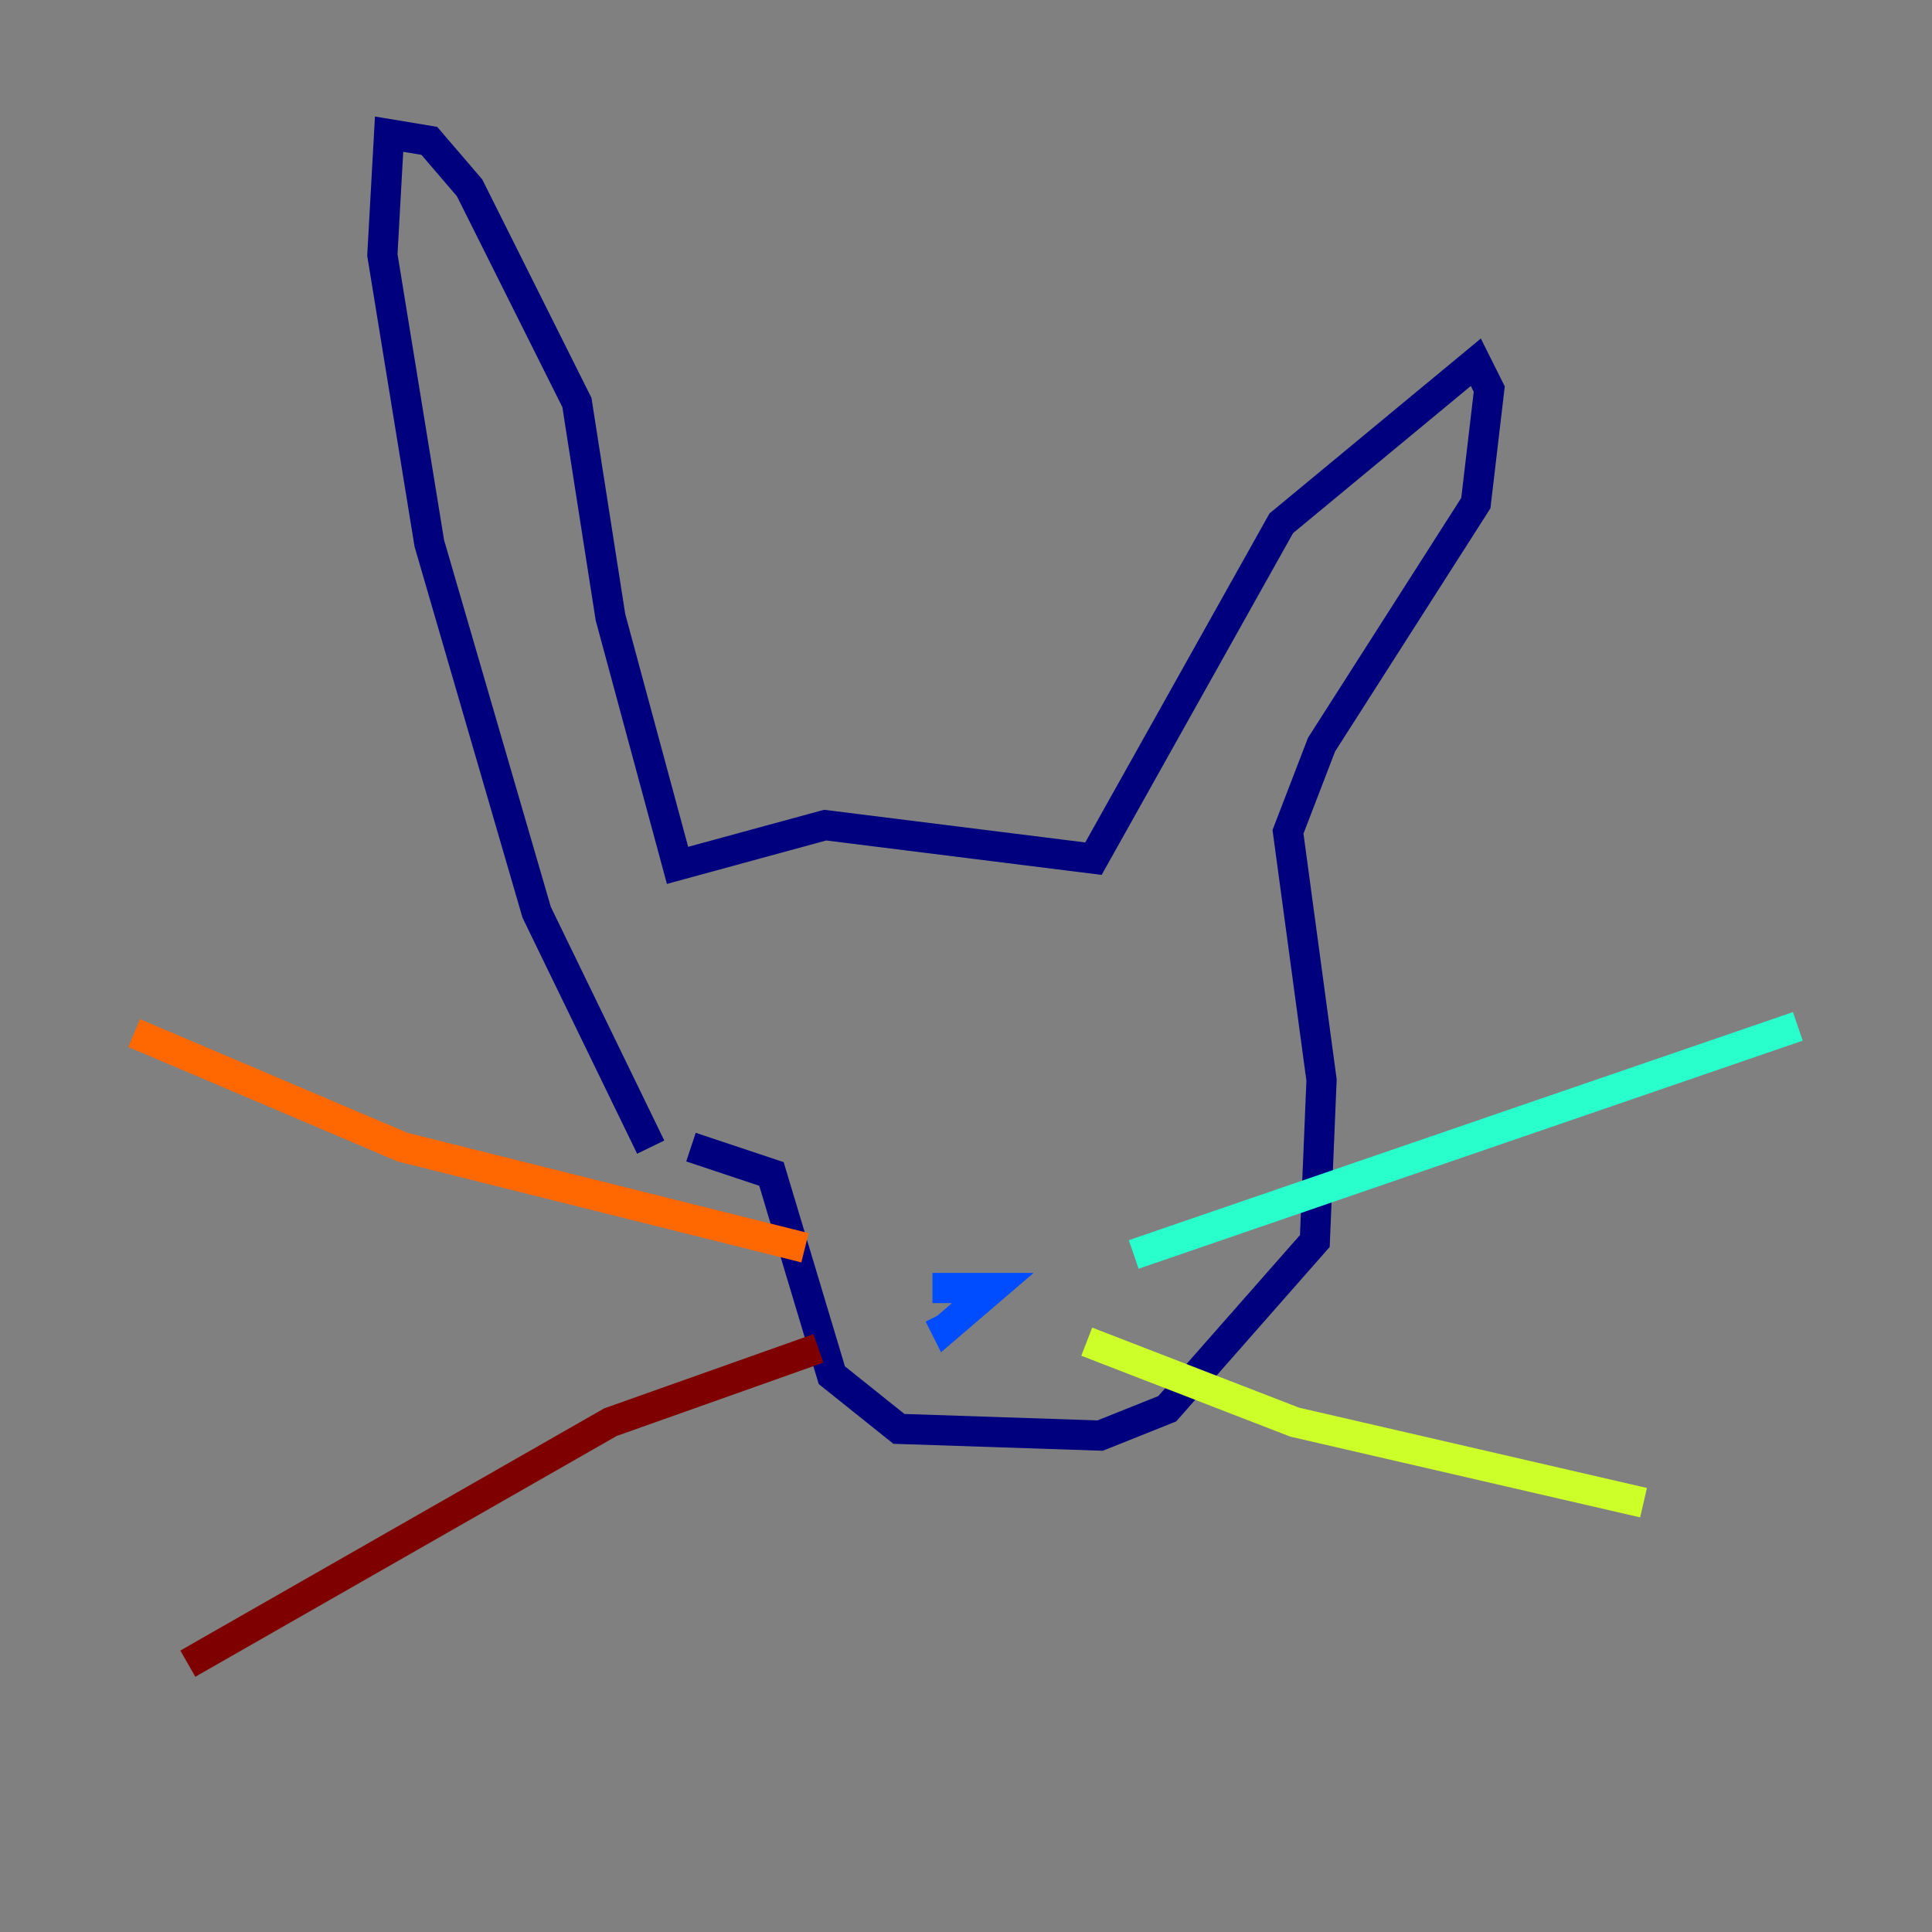 <?xml version="1.0" encoding="utf-8" ?>
<svg baseProfile="tiny" height="128" version="1.2" viewBox="0,0,128,128" width="128" xmlns="http://www.w3.org/2000/svg" xmlns:ev="http://www.w3.org/2001/xml-events" xmlns:xlink="http://www.w3.org/1999/xlink"><rect x="0" y="0" width="128" height="128" fill="#808080" stroke="none"/><defs /><polyline fill="none" points="43.111,76.0 35.556,60.444 28.444,36.0 25.333,16.889 25.778,8.889 28.444,9.333 31.111,12.444 38.222,26.667 40.444,40.889 44.889,57.333 54.667,54.667 72.444,56.889 84.889,34.667 97.778,24.0 98.667,25.778 97.778,33.333 87.556,49.333 85.333,55.111 87.556,71.556 87.111,82.222 77.333,93.333 72.889,95.111 59.556,94.667 55.111,91.111 51.111,77.778 45.778,76.0" stroke="#00007f" stroke-width="2" /><polyline fill="none" points="61.778,85.333 65.778,85.333 62.667,88.0 62.222,87.111" stroke="#004cff" stroke-width="2" /><polyline fill="none" points="75.111,83.111 119.111,68.0" stroke="#29ffcd" stroke-width="2" /><polyline fill="none" points="72.0,88.889 85.778,94.222 108.889,99.556" stroke="#cdff29" stroke-width="2" /><polyline fill="none" points="53.333,82.667 26.667,76.0 8.889,68.444" stroke="#ff6700" stroke-width="2" /><polyline fill="none" points="54.222,89.333 40.444,94.222 12.444,110.222" stroke="#7f0000" stroke-width="2" /></svg>
